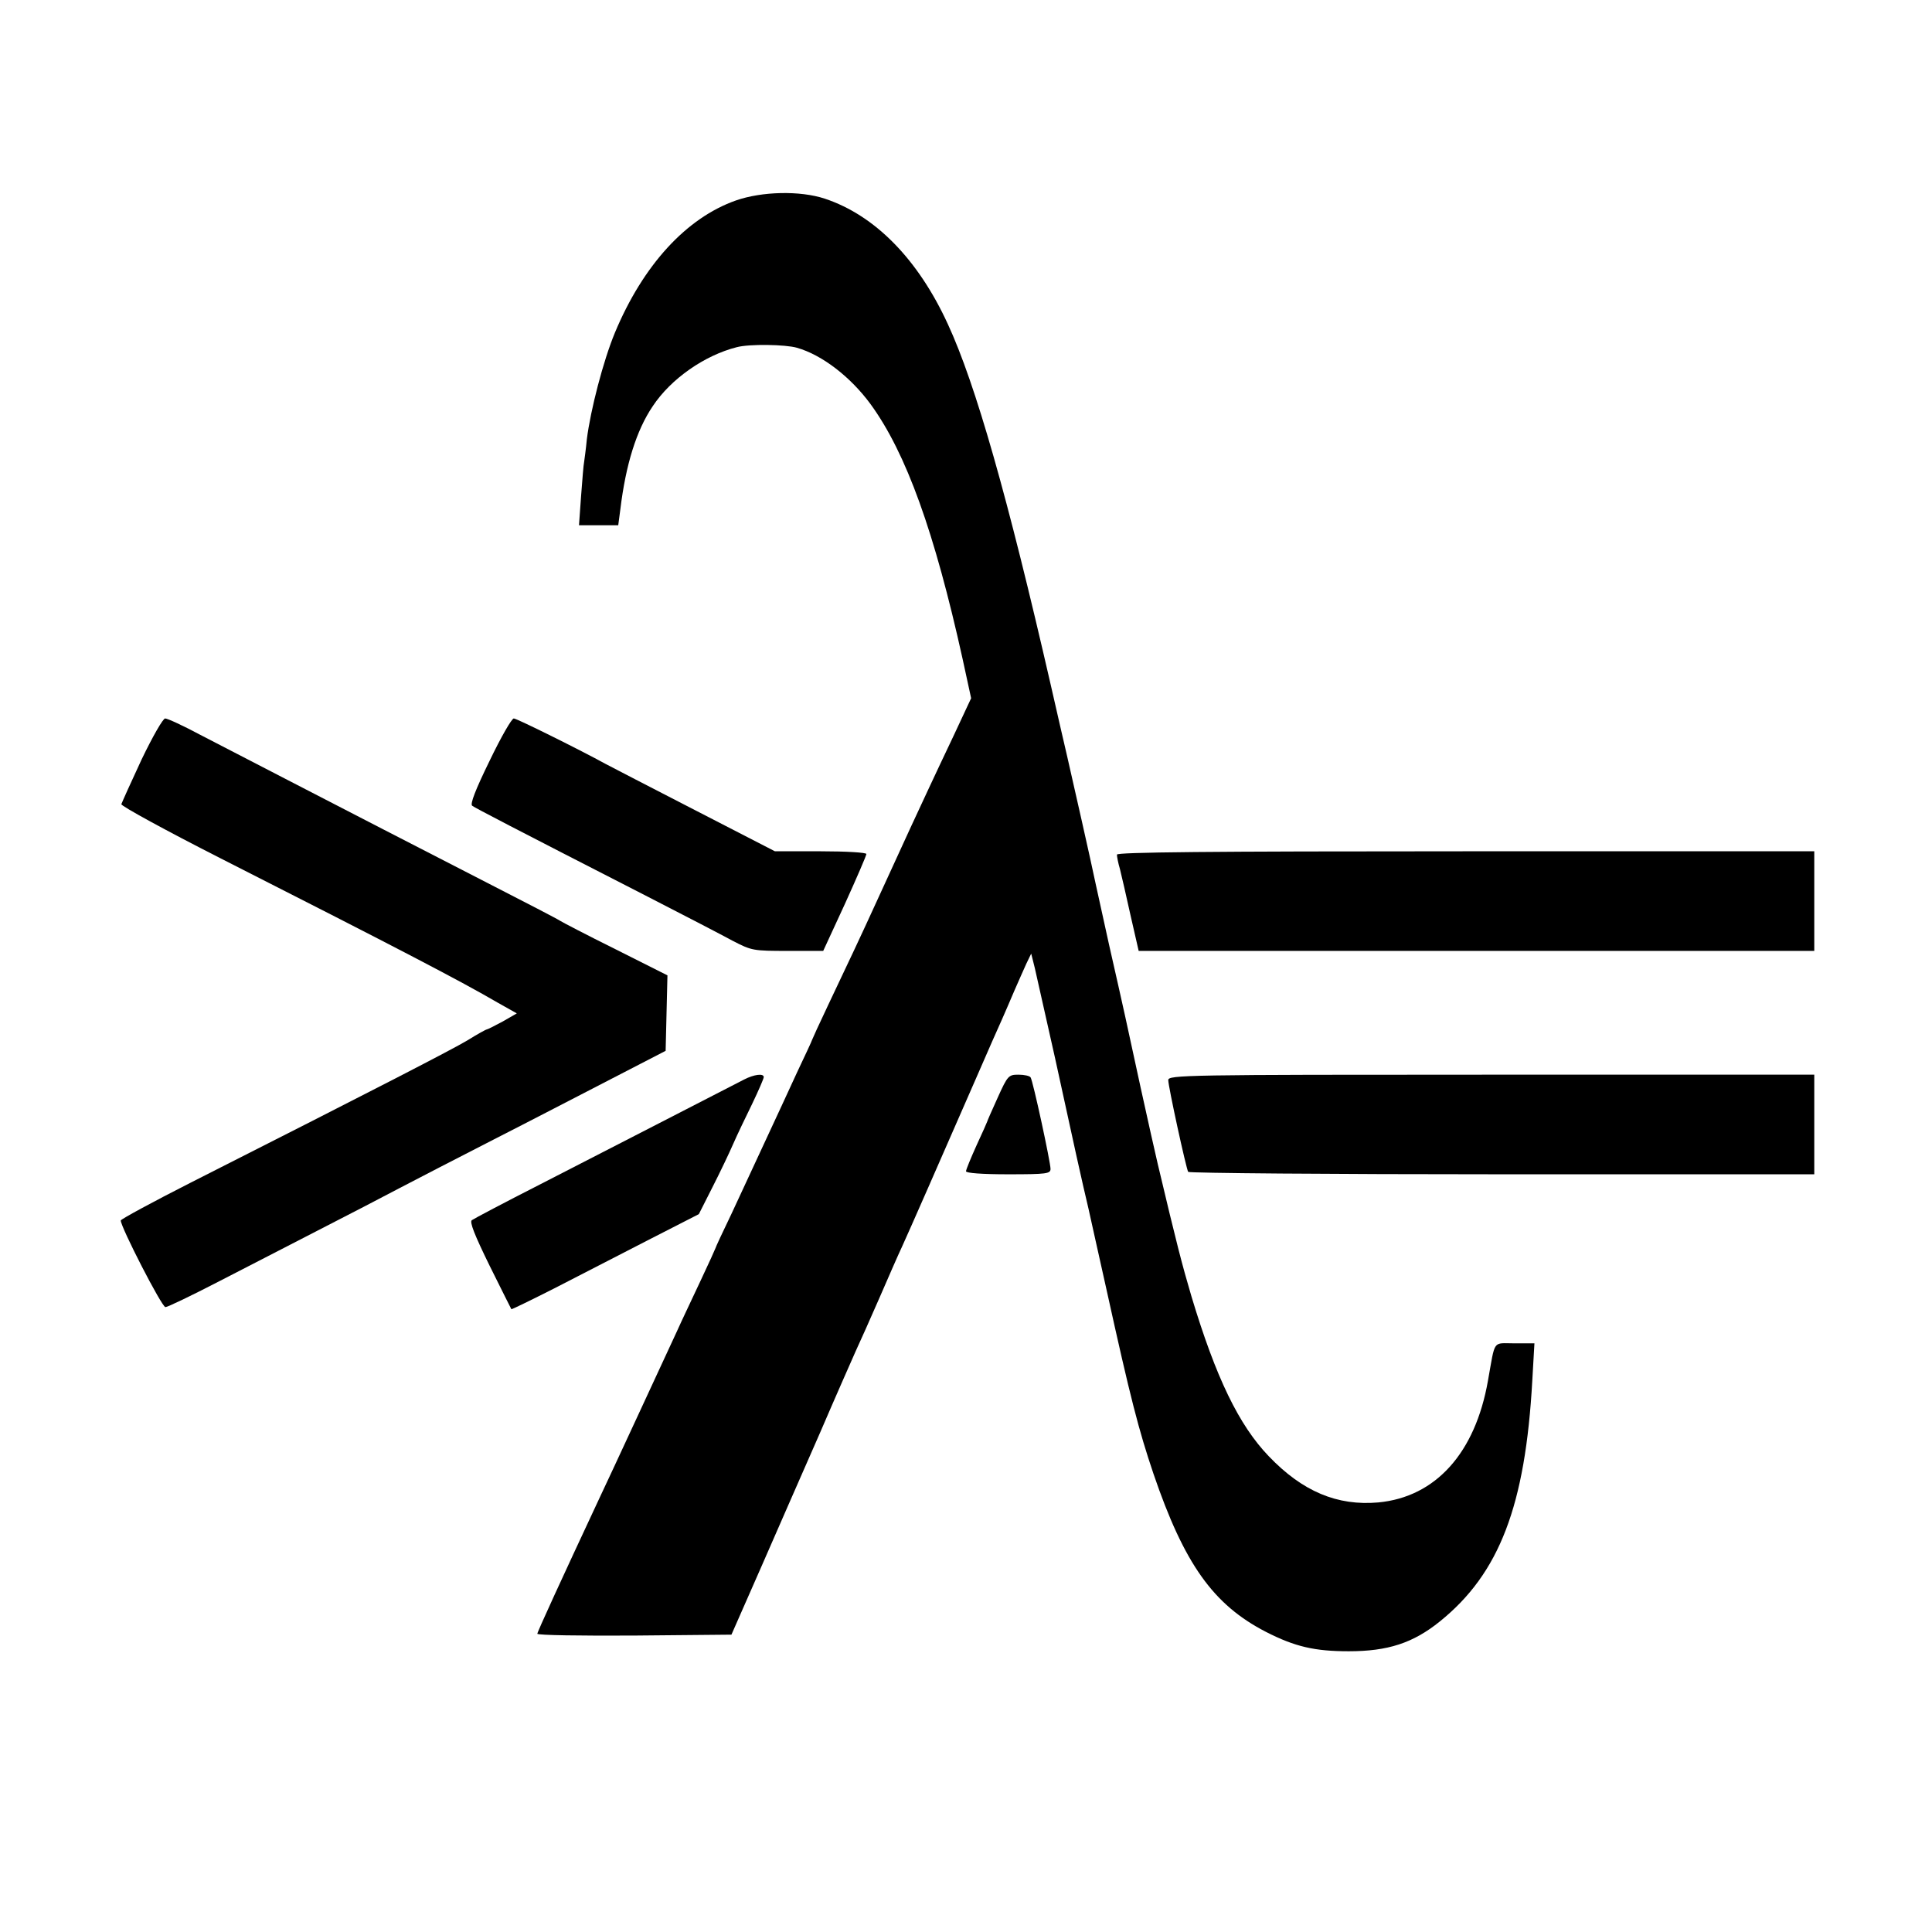 <?xml version="1.0" standalone="no"?>
<!DOCTYPE svg PUBLIC "-//W3C//DTD SVG 20010904//EN"
 "http://www.w3.org/TR/2001/REC-SVG-20010904/DTD/svg10.dtd">
<svg version="1.0" xmlns="http://www.w3.org/2000/svg"
 width="640pt" height="640pt" viewBox="0 0 640 640"
 preserveAspectRatio="xMidYMid meet">
<g transform="translate(0,640) scale(0.1,-0.1)"
fill="#000000" stroke="none">
<path d="M2438 5736 c-165 -58 -308 -215 -401 -438 -39 -94 -81 -257 -93 -353
-3 -33 -8 -67 -9 -75 -2 -8 -6 -59 -10 -112 l-7 -98 65 0 65 0 7 53 c18 148
53 261 107 341 60 91 172 169 279 196 42 11 161 9 199 -2 84 -24 178 -97 244
-187 118 -162 212 -424 305 -845 l28 -129 -57 -122 c-32 -67 -69 -146 -83
-176 -14 -30 -41 -88 -60 -129 -33 -72 -58 -127 -117 -255 -41 -90 -95 -205
-156 -333 -30 -63 -54 -116 -54 -117 0 -2 -22 -49 -49 -106 -26 -57 -74 -160
-106 -229 -32 -69 -82 -176 -111 -239 -30 -62 -54 -114 -54 -116 0 -1 -22 -50
-49 -107 -27 -58 -63 -133 -79 -169 -47 -101 -216 -467 -255 -549 -129 -276
-207 -446 -207 -452 0 -5 145 -7 321 -6 l322 3 99 225 c54 124 142 324 195
445 52 121 106 243 118 270 13 28 48 106 78 175 30 69 63 145 75 170 22 48
130 294 244 555 38 88 78 178 88 200 10 22 28 65 41 95 13 30 31 70 39 88 l16
33 12 -48 c6 -26 36 -160 67 -298 61 -281 90 -412 111 -500 7 -33 34 -152 59
-265 80 -363 107 -467 156 -612 102 -299 198 -434 373 -524 96 -49 161 -64
274 -64 129 0 213 27 302 99 197 159 283 383 306 799 l7 122 -66 0 c-74 0 -63
15 -88 -124 -42 -239 -173 -385 -363 -403 -136 -12 -251 36 -363 153 -99 103
-175 260 -256 529 -31 105 -49 174 -112 440 -8 33 -33 146 -56 250 -48 222
-55 255 -105 475 -20 91 -40 181 -44 200 -13 64 -81 364 -95 425 -8 33 -32
139 -54 235 -143 624 -249 997 -341 1196 -99 216 -242 361 -408 416 -82 27
-208 24 -294 -6z"/>
<path d="M469 3884 c-35 -75 -65 -142 -67 -148 -1 -6 147 -87 330 -180 597
-303 796 -407 916 -477 l64 -36 -47 -27 c-26 -14 -50 -26 -52 -26 -3 0 -32
-16 -64 -36 -54 -32 -284 -151 -916 -471 -128 -65 -233 -122 -233 -126 0 -22
136 -287 148 -287 7 0 86 38 175 84 89 46 239 123 332 171 94 48 215 111 270
140 55 29 195 101 310 160 116 59 291 150 390 201 l180 93 3 125 3 125 -173
87 c-95 47 -177 90 -183 94 -5 4 -113 60 -240 125 -126 65 -284 146 -350 180
-66 34 -205 106 -310 160 -104 54 -236 122 -292 151 -56 30 -108 54 -116 54
-7 0 -41 -59 -78 -136z"/>
<path d="M1622 3880 c-47 -96 -65 -143 -58 -149 11 -8 124 -67 581 -301 121
-62 248 -128 283 -147 62 -32 67 -33 181 -33 l118 0 72 156 c39 86 71 160 71
165 0 5 -68 9 -151 9 l-152 0 -266 137 c-146 75 -279 144 -296 153 -78 43
-293 150 -303 150 -7 0 -43 -63 -80 -140z"/>
<path d="M3700 3569 c0 -7 4 -28 10 -48 5 -20 21 -89 35 -153 l27 -118 1119 0
1119 0 0 165 0 165 -1155 0 c-854 0 -1155 -3 -1155 -11z"/>
<path d="M2465 2824 c-46 -24 -434 -223 -675 -347 -118 -60 -220 -114 -227
-119 -8 -6 9 -49 59 -151 39 -78 71 -143 72 -144 1 -1 65 30 142 69 76 39 216
111 309 159 l170 87 45 89 c25 49 56 114 69 144 13 30 42 90 63 133 21 44 38
83 38 88 0 13 -32 9 -65 -8z"/>
<path d="M3305 2764 c-19 -42 -35 -78 -35 -80 0 -1 -16 -37 -35 -78 -19 -42
-35 -81 -35 -86 0 -6 54 -10 140 -10 128 0 140 2 140 18 0 22 -58 291 -66 303
-3 5 -21 9 -40 9 -33 0 -36 -3 -69 -76z"/>
<path d="M3870 2822 c0 -21 59 -292 66 -304 3 -4 471 -8 1040 -8 l1034 0 0
165 0 165 -1070 0 c-1015 0 -1070 -1 -1070 -18z"/>
</g>
</svg>
